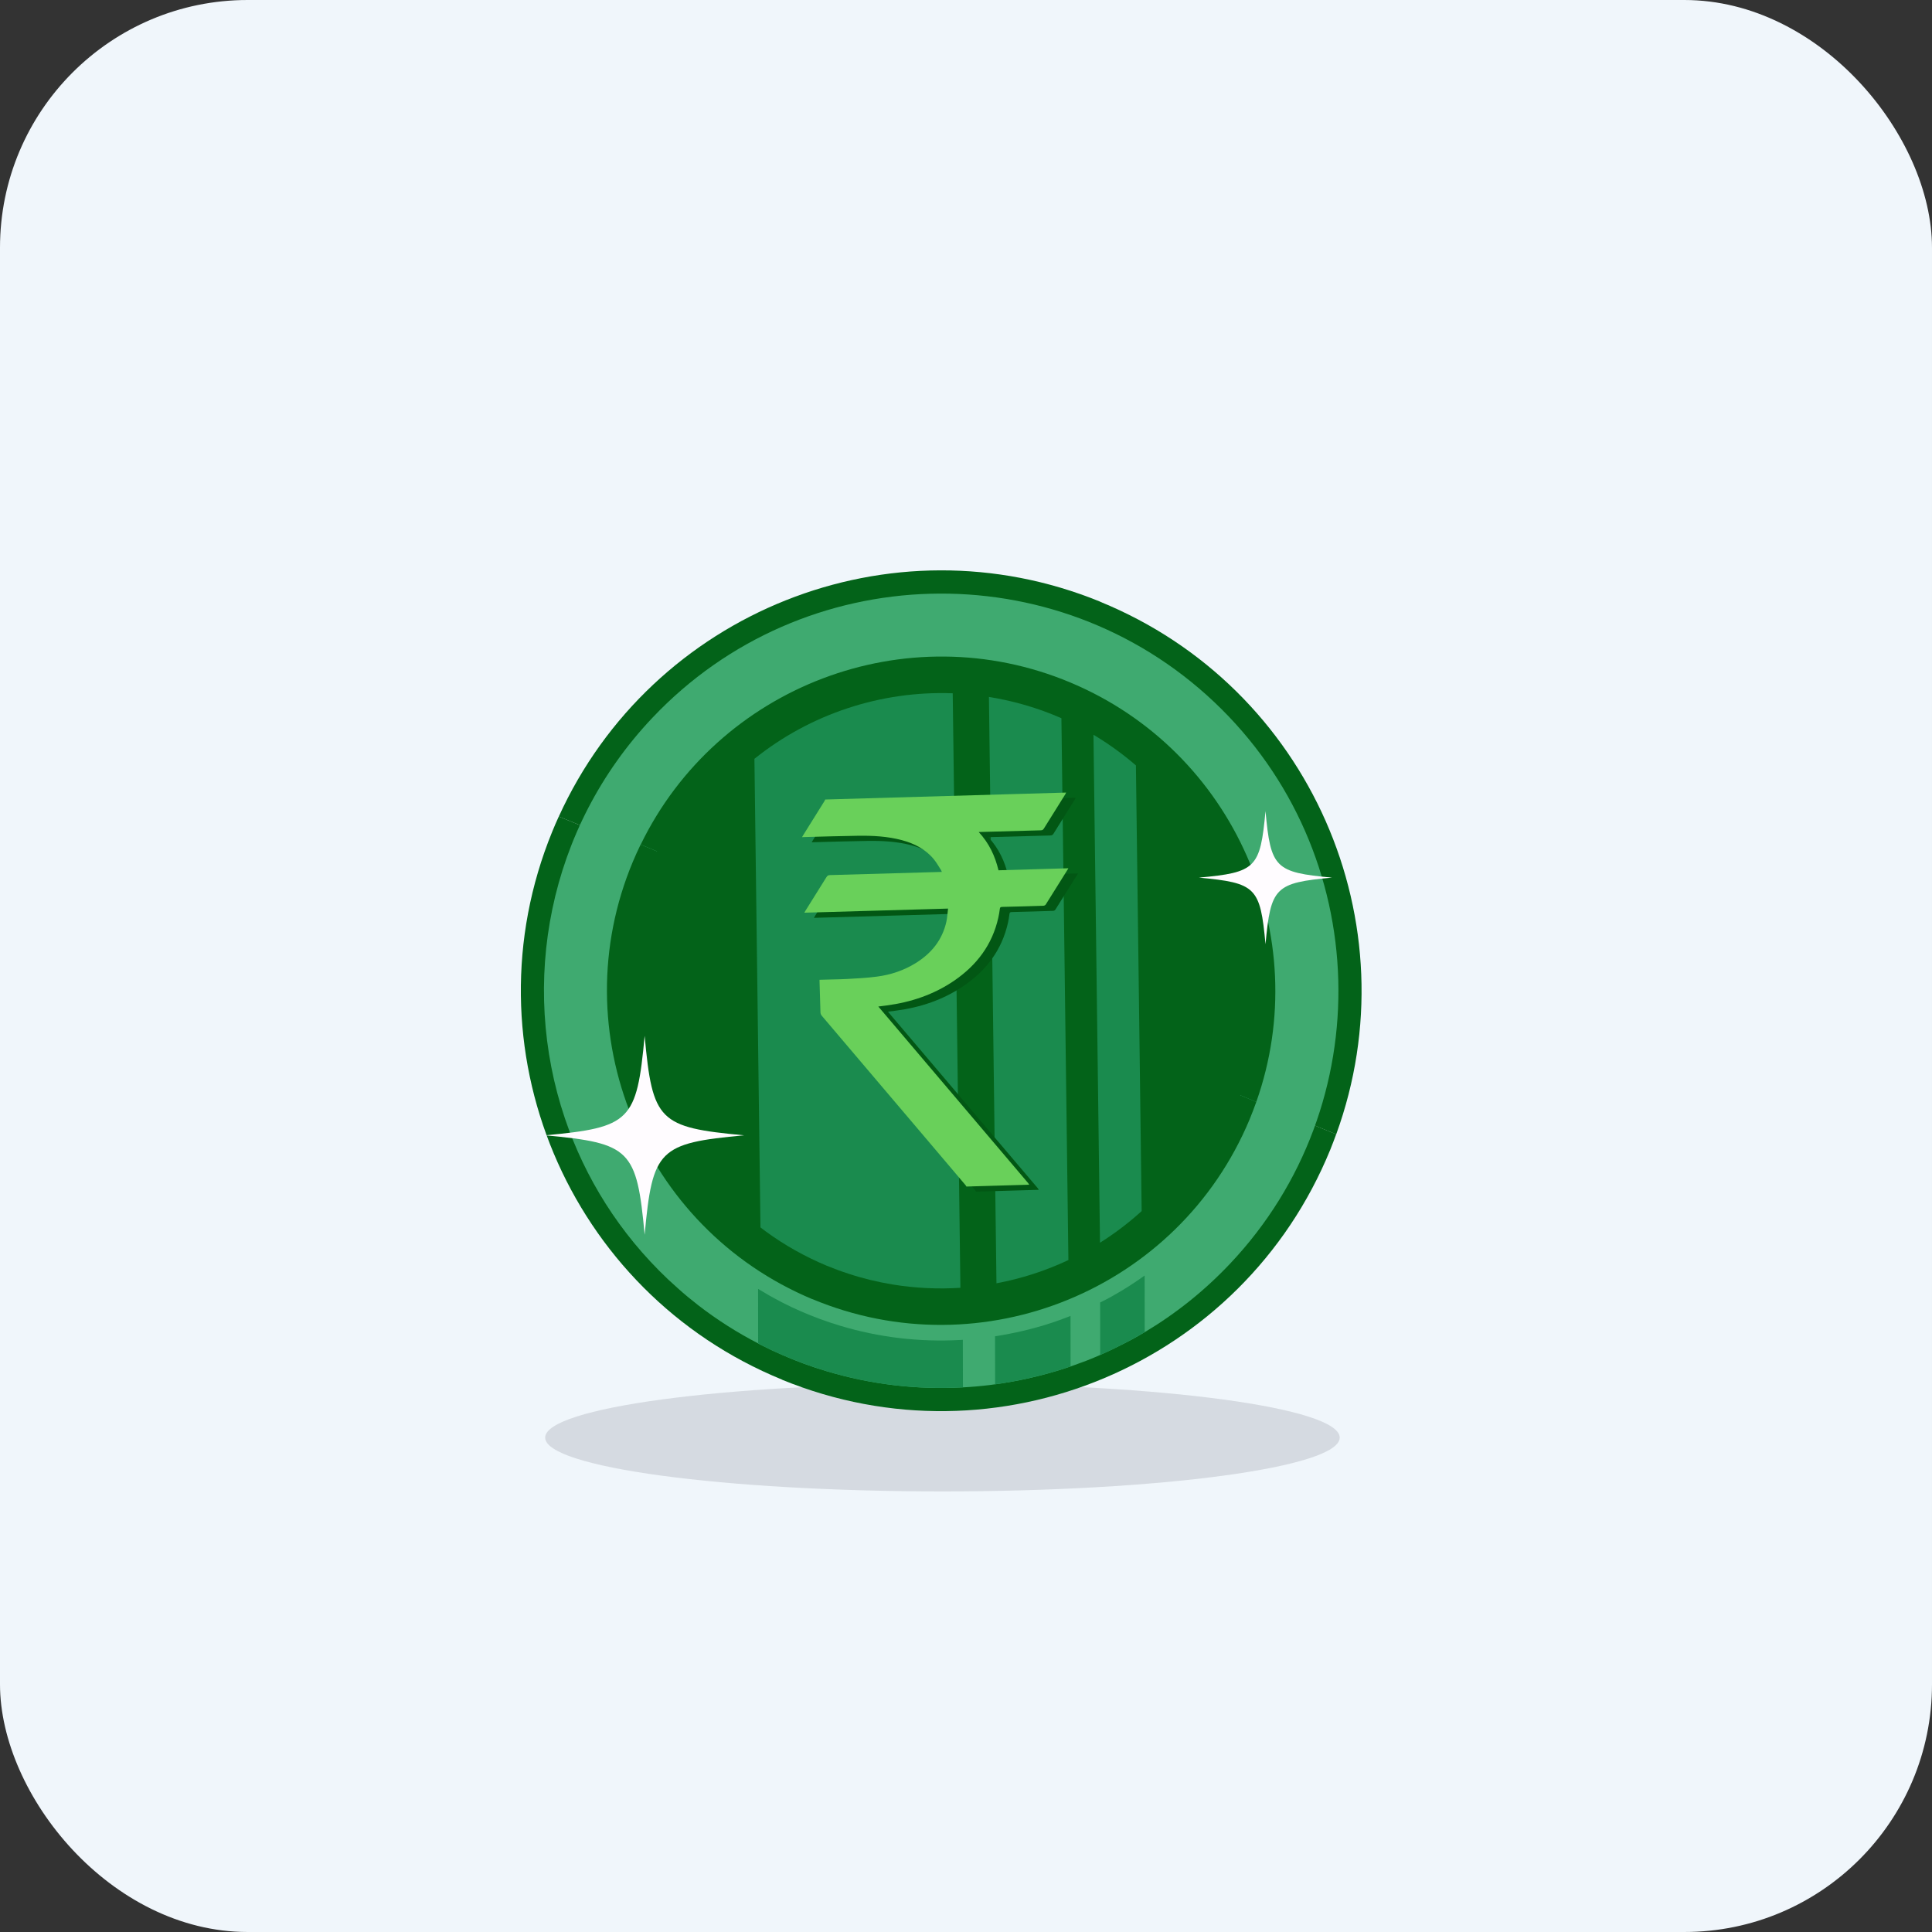 <svg width="39" height="39" viewBox="0 0 39 39" fill="none" xmlns="http://www.w3.org/2000/svg">
<rect x="0" y="0" width="39" height="39" fill="#333333" stroke="none"/>
<rect width="39" height="39" rx="5" fill="#F0F6FB"/>
<path opacity="0.13" d="M19.024 30.106C23.453 30.106 27.044 29.62 27.044 29.02C27.044 28.419 23.453 27.933 19.024 27.933C14.595 27.933 11.005 28.419 11.005 29.02C11.005 29.62 14.595 30.106 19.024 30.106Z" fill="#22262E"/>
<path d="M22.21 12.146C17.976 10.416 13.158 12.356 11.28 16.483L26.973 22.898C28.524 18.638 26.443 13.878 22.21 12.148L22.21 12.146Z" fill="#036319"/>
<path d="M15.79 27.853C20.127 29.626 25.08 27.547 26.853 23.209C26.895 23.105 26.934 23.001 26.973 22.896L11.28 16.482C11.234 16.583 11.189 16.685 11.147 16.789C9.374 21.126 11.453 26.079 15.79 27.851V27.853Z" fill="#036319"/>
<path d="M20.088 27.944C20.051 27.949 20.015 27.954 19.978 27.959C19.798 27.981 19.618 27.997 19.437 28.006C18.509 28.057 17.572 27.947 16.674 27.676C16.371 27.586 16.073 27.476 15.782 27.348C15.643 27.288 15.506 27.224 15.37 27.154C15.347 27.142 15.325 27.132 15.304 27.119C14.885 26.902 14.478 26.645 14.093 26.347C13.955 26.24 13.819 26.128 13.687 26.009C13.62 25.95 13.554 25.889 13.487 25.827C12.504 24.897 11.809 23.776 11.403 22.575C10.484 19.851 11.06 16.718 13.171 14.488C16.21 11.275 21.298 11.133 24.512 14.173C27.726 17.213 27.867 22.3 24.827 25.513C24.307 26.063 23.727 26.523 23.107 26.892C23.02 26.944 22.933 26.994 22.844 27.042C22.796 27.068 22.748 27.093 22.7 27.117C22.538 27.201 22.375 27.279 22.209 27.352C22.122 27.39 22.034 27.427 21.945 27.462C21.898 27.479 21.85 27.499 21.801 27.515C21.737 27.54 21.673 27.562 21.61 27.584C21.573 27.597 21.537 27.609 21.5 27.621C21.038 27.772 20.564 27.879 20.086 27.945L20.088 27.944Z" fill="#3FAA70"/>
<path d="M16.951 26.759C16.684 26.679 16.421 26.582 16.165 26.47C16.045 26.418 15.925 26.361 15.805 26.3L15.815 26.305L15.78 26.287L15.766 26.279L15.743 26.267C15.593 26.19 15.447 26.106 15.303 26.018L15.304 27.118C15.326 27.131 15.348 27.142 15.37 27.154C15.506 27.223 15.643 27.288 15.781 27.347C16.074 27.476 16.372 27.584 16.674 27.675C17.572 27.947 18.509 28.056 19.438 28.005L19.436 27.046C19.421 27.047 19.405 27.047 19.389 27.049C18.557 27.095 17.738 26.997 16.951 26.759Z" fill="#1A8B4E"/>
<path d="M20.088 27.944L20.086 26.975C20.469 26.915 20.846 26.828 21.206 26.71C21.234 26.7 21.307 26.676 21.307 26.676C21.359 26.658 21.412 26.64 21.462 26.62L21.475 26.615C21.513 26.602 21.55 26.587 21.587 26.573L21.598 26.569C21.598 26.569 21.607 26.566 21.61 26.564L21.611 27.583C21.574 27.596 21.538 27.608 21.501 27.62C21.039 27.77 20.565 27.878 20.087 27.944L20.088 27.944Z" fill="#1A8B4E"/>
<path d="M23.107 25.748C22.949 25.861 22.786 25.969 22.619 26.068C22.54 26.114 22.462 26.16 22.383 26.203C22.347 26.223 22.315 26.239 22.282 26.255L22.257 26.268C22.241 26.276 22.224 26.284 22.208 26.292L22.209 27.351C22.375 27.279 22.538 27.2 22.7 27.116C22.748 27.092 22.797 27.067 22.843 27.041C22.932 26.992 23.019 26.942 23.107 26.891L23.106 25.748L23.107 25.748Z" fill="#1A8B4E"/>
<path d="M25.392 19.822C25.454 22.023 24.389 24 22.722 25.197C22.458 25.387 22.178 25.557 21.887 25.705C21.739 25.78 21.59 25.849 21.436 25.913C20.979 26.102 20.494 26.239 19.989 26.318C19.817 26.345 19.641 26.365 19.464 26.378C19.37 26.385 19.275 26.39 19.178 26.393C17.787 26.431 16.485 26.021 15.414 25.291C13.77 24.175 12.667 22.312 12.608 20.177C12.549 18.043 13.547 16.122 15.126 14.916C16.156 14.129 17.431 13.646 18.823 13.607C18.919 13.605 19.015 13.604 19.11 13.606C19.287 13.608 19.464 13.619 19.637 13.636C20.145 13.686 20.637 13.797 21.104 13.96C21.26 14.015 21.414 14.076 21.565 14.142C21.865 14.273 22.153 14.427 22.427 14.602C24.157 15.705 25.331 17.619 25.392 19.821L25.392 19.822Z" fill="#036319"/>
<path d="M15.229 15.317L15.351 24.777C15.387 24.804 15.421 24.831 15.458 24.858C15.838 25.136 16.252 25.368 16.688 25.55C16.832 25.609 16.98 25.664 17.126 25.711C17.42 25.808 17.72 25.88 18.018 25.929C18.476 26.004 18.935 26.025 19.387 25.996L19.232 13.995C17.781 13.941 16.356 14.413 15.23 15.317L15.229 15.317Z" fill="#1A8B4E"/>
<path d="M19.963 14.069L20.115 25.905C20.618 25.811 21.105 25.653 21.567 25.436L21.426 14.498C20.962 14.295 20.471 14.15 19.963 14.069Z" fill="#1A8B4E"/>
<path d="M23.046 24.447L22.93 15.451C22.661 15.218 22.374 15.012 22.073 14.832L22.205 25.086C22.501 24.9 22.783 24.686 23.046 24.447Z" fill="#1A8B4E"/>
<path d="M21.417 14.217C24.487 15.5 25.999 18.958 24.918 22.059L25.36 22.244C26.543 18.899 24.915 15.161 21.602 13.775C18.289 12.39 14.485 13.857 12.934 17.048L13.377 17.233C14.825 14.286 18.348 12.933 21.419 14.217L21.417 14.217Z" fill="#036319"/>
<path d="M16.396 26.223C19.828 27.658 23.788 26.033 25.223 22.601C25.272 22.482 25.317 22.364 25.36 22.244L24.917 22.059C24.875 22.179 24.831 22.298 24.781 22.417C23.448 25.606 19.769 27.116 16.581 25.782C13.392 24.448 11.883 20.77 13.216 17.581C13.266 17.462 13.319 17.347 13.375 17.233L12.932 17.048C12.877 17.163 12.823 17.278 12.774 17.397C11.339 20.828 12.964 24.788 16.395 26.224L16.396 26.223Z" fill="#036319"/>
<path d="M20.969 24.018C20.547 24.03 20.125 24.042 19.703 24.055C19.697 24.046 19.691 24.035 19.684 24.026C19.437 23.735 19.189 23.443 18.942 23.152C18.223 22.305 17.505 21.457 16.785 20.61C16.766 20.587 16.756 20.565 16.755 20.534C16.75 20.332 16.744 20.13 16.738 19.929C16.737 19.914 16.737 19.899 16.737 19.882C16.755 19.881 16.765 19.88 16.777 19.88C16.948 19.875 17.119 19.875 17.29 19.865C17.492 19.854 17.696 19.844 17.897 19.817C18.176 19.781 18.44 19.692 18.681 19.543C18.996 19.346 19.216 19.077 19.297 18.708C19.316 18.623 19.32 18.536 19.332 18.445C18.358 18.472 17.397 18.5 16.43 18.528C16.441 18.509 16.448 18.495 16.456 18.483C16.596 18.258 16.737 18.035 16.877 17.809C16.894 17.781 16.912 17.77 16.947 17.768C17.684 17.748 18.421 17.727 19.158 17.706C19.173 17.705 19.188 17.704 19.207 17.704C19.201 17.69 19.198 17.681 19.193 17.672C19.145 17.598 19.102 17.518 19.046 17.451C18.879 17.246 18.653 17.132 18.402 17.064C18.111 16.986 17.813 16.971 17.514 16.975C17.154 16.98 16.794 16.992 16.434 17.001C16.419 17.001 16.405 17.002 16.385 17.002C16.398 16.98 16.406 16.967 16.414 16.954C16.555 16.73 16.694 16.505 16.834 16.28C16.842 16.268 16.847 16.255 16.853 16.242L21.715 16.103C21.71 16.114 21.705 16.126 21.698 16.137C21.555 16.367 21.41 16.598 21.267 16.828C21.251 16.854 21.234 16.864 21.204 16.865C20.803 16.875 20.404 16.887 20.004 16.898C19.989 16.899 19.975 16.899 19.951 16.899C20.16 17.125 20.282 17.384 20.35 17.672C20.821 17.658 21.289 17.645 21.761 17.631C21.755 17.641 21.752 17.647 21.749 17.652C21.6 17.889 21.452 18.127 21.303 18.364C21.295 18.377 21.273 18.387 21.257 18.387C20.979 18.396 20.701 18.405 20.423 18.411C20.393 18.412 20.381 18.419 20.377 18.451C20.37 18.511 20.36 18.571 20.347 18.629C20.225 19.173 19.913 19.586 19.46 19.896C19.046 20.181 18.583 20.336 18.088 20.401C18.035 20.407 17.983 20.414 17.925 20.422C17.94 20.441 17.951 20.454 17.963 20.468C18.959 21.641 19.954 22.814 20.95 23.987C20.957 23.996 20.963 24.008 20.97 24.019L20.969 24.018Z" fill="#025714"/>
<path d="M20.775 23.915C20.354 23.927 19.931 23.939 19.509 23.952C19.503 23.943 19.498 23.932 19.49 23.923C19.244 23.632 18.996 23.34 18.749 23.049C18.03 22.202 17.311 21.354 16.591 20.507C16.572 20.484 16.562 20.462 16.562 20.431C16.556 20.229 16.55 20.027 16.544 19.826C16.544 19.811 16.543 19.796 16.543 19.779C16.561 19.778 16.571 19.777 16.583 19.777C16.754 19.771 16.925 19.771 17.096 19.762C17.299 19.751 17.502 19.741 17.703 19.714C17.982 19.678 18.247 19.589 18.487 19.44C18.803 19.243 19.022 18.974 19.104 18.605C19.122 18.52 19.126 18.433 19.138 18.341C18.164 18.369 17.203 18.397 16.236 18.424C16.247 18.406 16.254 18.392 16.262 18.38C16.403 18.155 16.544 17.931 16.683 17.706C16.701 17.678 16.719 17.666 16.753 17.665C17.49 17.645 18.227 17.623 18.963 17.602C18.978 17.601 18.993 17.601 19.012 17.601C19.007 17.586 19.004 17.577 18.999 17.568C18.951 17.494 18.907 17.415 18.852 17.347C18.684 17.142 18.459 17.028 18.207 16.96C17.916 16.882 17.618 16.867 17.32 16.871C16.959 16.876 16.6 16.888 16.239 16.897C16.225 16.897 16.211 16.899 16.19 16.899C16.203 16.877 16.212 16.863 16.219 16.85C16.36 16.626 16.5 16.401 16.64 16.176C16.648 16.164 16.652 16.151 16.658 16.139C18.279 16.092 19.9 16.047 21.521 15.999C21.515 16.011 21.511 16.023 21.504 16.034C21.36 16.263 21.216 16.494 21.073 16.724C21.057 16.751 21.04 16.76 21.009 16.761C20.609 16.771 20.209 16.783 19.81 16.794C19.795 16.795 19.781 16.795 19.757 16.796C19.966 17.021 20.087 17.28 20.156 17.568C20.627 17.554 21.094 17.541 21.566 17.527C21.561 17.538 21.558 17.544 21.555 17.548C21.406 17.785 21.258 18.024 21.109 18.26C21.101 18.273 21.078 18.283 21.062 18.284C20.784 18.293 20.507 18.301 20.229 18.307C20.199 18.309 20.186 18.315 20.183 18.347C20.175 18.407 20.166 18.467 20.152 18.526C20.031 19.069 19.718 19.482 19.266 19.793C18.852 20.077 18.389 20.232 17.894 20.297C17.841 20.304 17.788 20.31 17.73 20.318C17.746 20.337 17.757 20.351 17.769 20.364C18.765 21.538 19.76 22.71 20.755 23.883C20.763 23.892 20.769 23.905 20.775 23.915Z" fill="#69D05A"/>
<path d="M15.021 22.918C13.299 23.076 13.171 23.204 13.013 24.925C12.854 23.204 12.726 23.076 11.005 22.918C12.726 22.759 12.854 22.631 13.013 20.91C13.171 22.631 13.299 22.759 15.021 22.918Z" fill="#FFFCFF"/>
<path d="M26.889 17.716C25.738 17.822 25.652 17.909 25.546 19.06C25.44 17.909 25.354 17.823 24.202 17.716C25.354 17.611 25.439 17.524 25.546 16.373C25.651 17.524 25.738 17.61 26.889 17.716Z" fill="#FFFCFF"/>
</svg>
